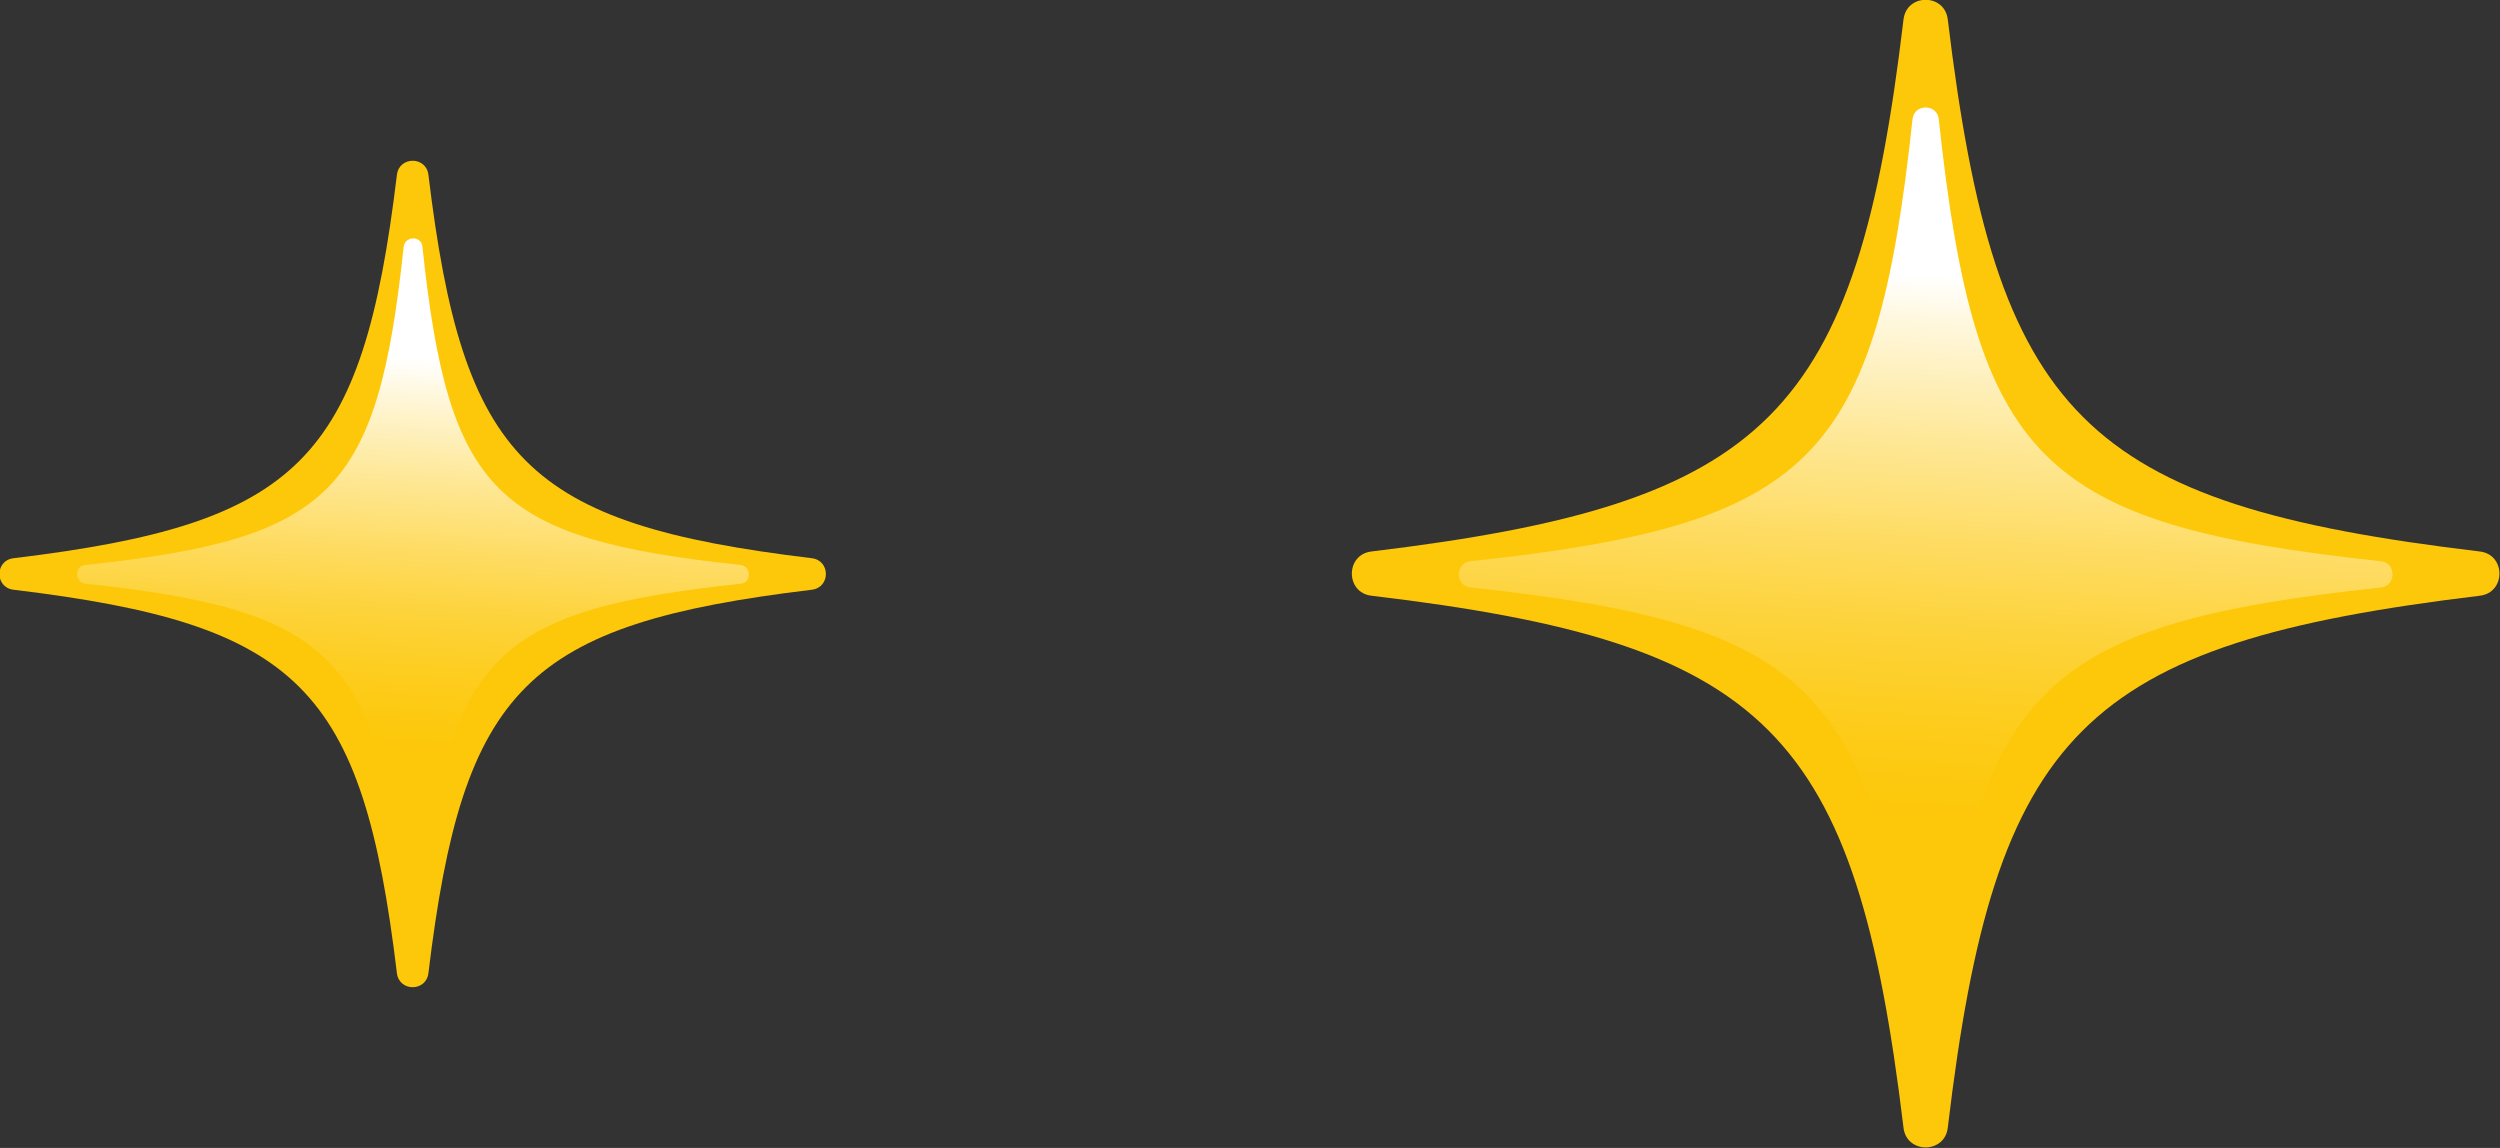 <?xml version="1.0" encoding="UTF-8"?>
<svg xmlns="http://www.w3.org/2000/svg" xmlns:xlink="http://www.w3.org/1999/xlink" viewBox="0 0 33.32 15.3">
  <rect x="0" y="0" width="33.32" height="15.3" fill="#333333" stroke="none"/>
  <defs>
    <style>
      .cls-1 {
        fill: #fdc80a;
      }

      .cls-2 {
        isolation: isolate;
      }

      .cls-3 {
        fill: url(#linear-gradient);
      }

      .cls-3, .cls-4 {
        mix-blend-mode: overlay;
      }

      .cls-4 {
        fill: url(#linear-gradient-2);
      }
    </style>
    <linearGradient id="linear-gradient" x1="25.9" y1="3.67" x2="25.3" y2="13.75" gradientUnits="userSpaceOnUse">
      <stop offset="0" stop-color="#fff"/>
      <stop offset=".07" stop-color="#fff" stop-opacity=".85"/>
      <stop offset=".21" stop-color="#fff" stop-opacity=".59"/>
      <stop offset=".34" stop-color="#fff" stop-opacity=".38"/>
      <stop offset=".45" stop-color="#fff" stop-opacity=".22"/>
      <stop offset=".56" stop-color="#fff" stop-opacity=".1"/>
      <stop offset=".65" stop-color="#fff" stop-opacity=".03"/>
      <stop offset=".72" stop-color="#fff" stop-opacity="0"/>
    </linearGradient>
    <linearGradient id="linear-gradient-2" x1="5.68" y1="4.79" x2="5.24" y2="12.04" xlink:href="#linear-gradient"/>
  </defs>
  <g class="cls-2">
    <g id="Layer_2" data-name="Layer 2">
      <g id="Layer_1-2" data-name="Layer 1">
        <g>
          <path class="cls-1" d="M33.05,7.94c-5.3.64-6.46,1.8-7.09,7.09-.04.35-.55.35-.59,0-.64-5.3-1.8-6.46-7.09-7.09-.35-.04-.35-.55,0-.59,5.3-.64,6.46-1.8,7.09-7.09.04-.35.55-.35.59,0,.64,5.3,1.8,6.46,7.09,7.09.35.04.35.55,0,.59Z"/>
          <path class="cls-3" d="M31.73,7.83c-4.56.49-5.4,1.34-5.89,5.89-.02.21-.33.21-.35,0-.49-4.56-1.34-5.4-5.89-5.89-.21-.02-.21-.33,0-.35,4.56-.49,5.4-1.34,5.89-5.89.02-.21.33-.21.35,0,.49,4.56,1.34,5.4,5.89,5.89.21.02.21.33,0,.35Z"/>
        </g>
        <g>
          <path class="cls-1" d="M10.82,7.86c-3.81.46-4.65,1.3-5.11,5.11-.03.25-.39.25-.42,0-.46-3.81-1.3-4.65-5.11-5.11-.25-.03-.25-.39,0-.42,3.81-.46,4.65-1.3,5.11-5.11.03-.25.39-.25.42,0,.46,3.81,1.3,4.65,5.11,5.11.25.03.25.39,0,.42Z"/>
          <path class="cls-4" d="M9.87,7.78c-3.28.35-3.89.96-4.24,4.24-.02.15-.24.15-.25,0-.35-3.28-.96-3.89-4.24-4.24-.15-.02-.15-.24,0-.25,3.28-.35,3.89-.96,4.24-4.24.02-.15.24-.15.25,0,.35,3.28.96,3.89,4.24,4.24.15.02.15.24,0,.25Z"/>
        </g>
      </g>
    </g>
  </g>
</svg>